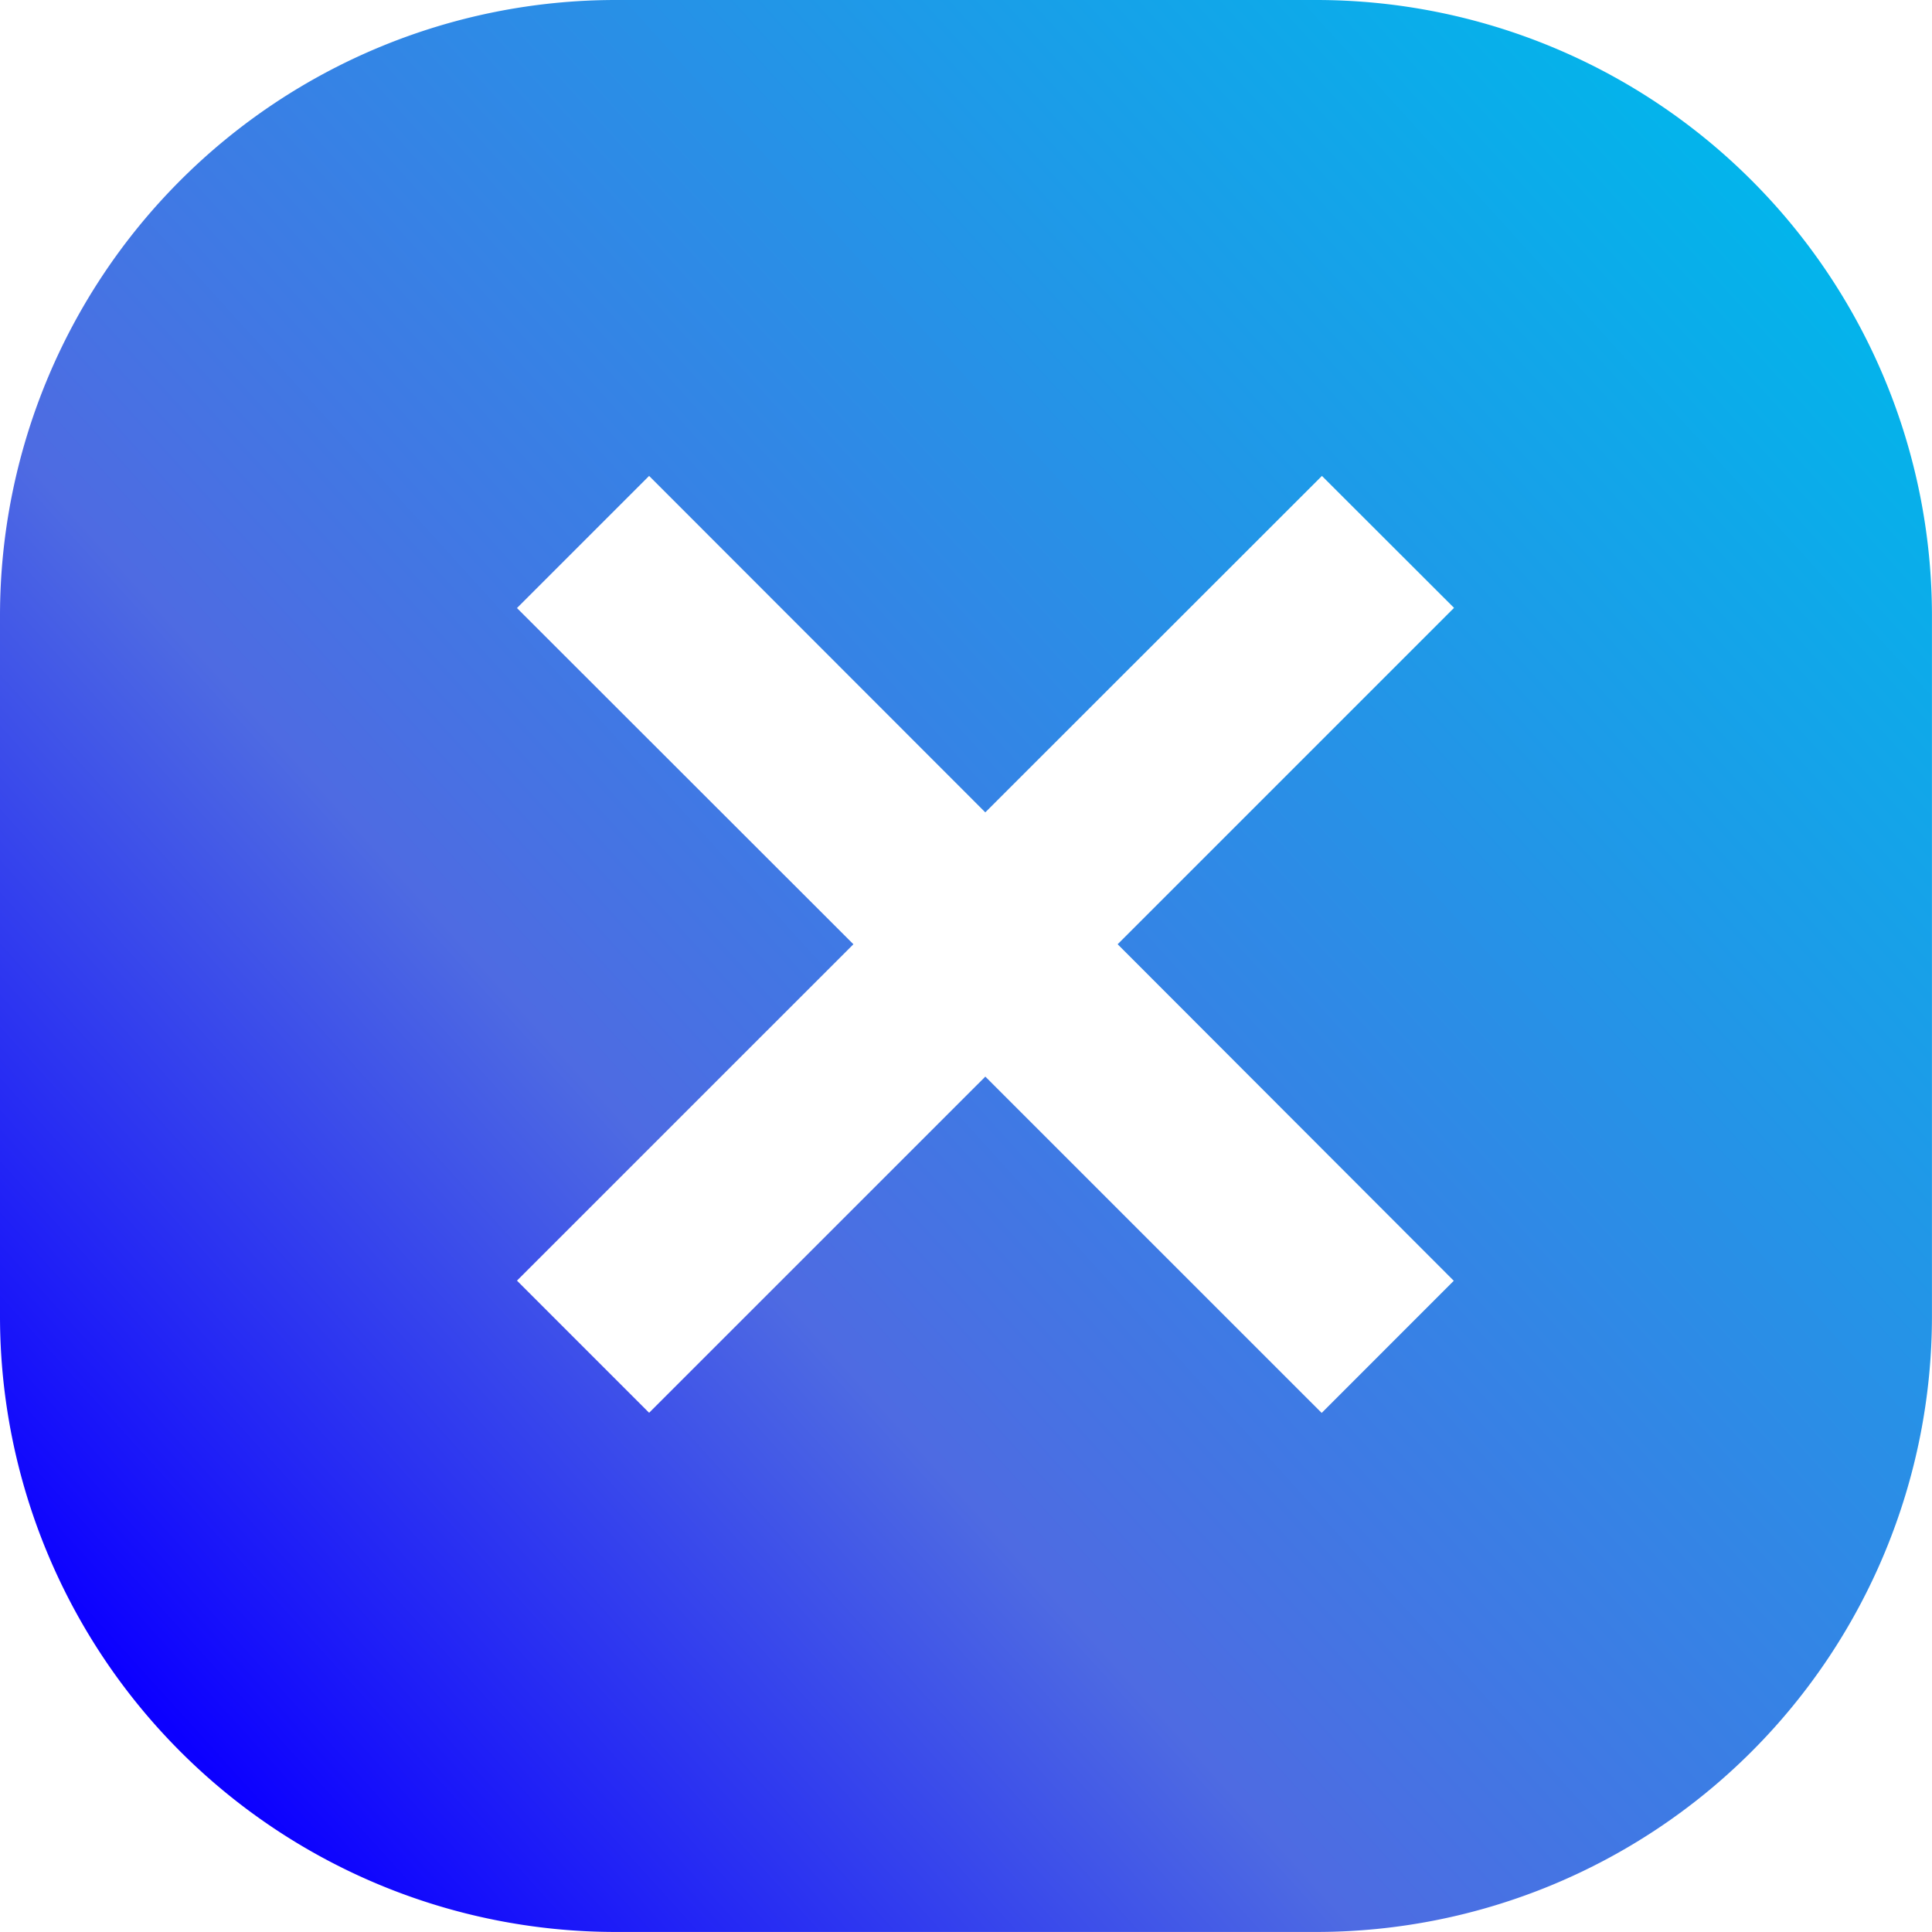 <svg xmlns="http://www.w3.org/2000/svg" xmlns:xlink="http://www.w3.org/1999/xlink" width="37.648" height="37.647" viewBox="0 0 37.648 37.647">
  <defs>
    <linearGradient id="linear-gradient" x1="0.927" y1="0.094" x2="0.072" y2="0.869" gradientUnits="objectBoundingBox">
      <stop offset="0" stop-color="#01b6eb"/>
      <stop offset="0.669" stop-color="#4e6be2"/>
      <stop offset="1" stop-color="#0c00ff"/>
    </linearGradient>
  </defs>
  <path id="Exclusion_13" data-name="Exclusion 13" d="M25.647,37.647H12a12,12,0,0,1-12-12V12A12,12,0,0,1,12,0H25.647a12,12,0,0,1,12,12V25.647a12,12,0,0,1-12,12ZM19.2,20.979h0l6.555,6.554,2.574-2.575L21.779,18.4l6.555-6.555L25.76,9.274,19.2,15.83,12.649,9.274l-2.575,2.575L16.63,18.4l-6.556,6.555,2.575,2.575L19.2,20.98Z" fill="url(#linear-gradient)"/>
</svg>
